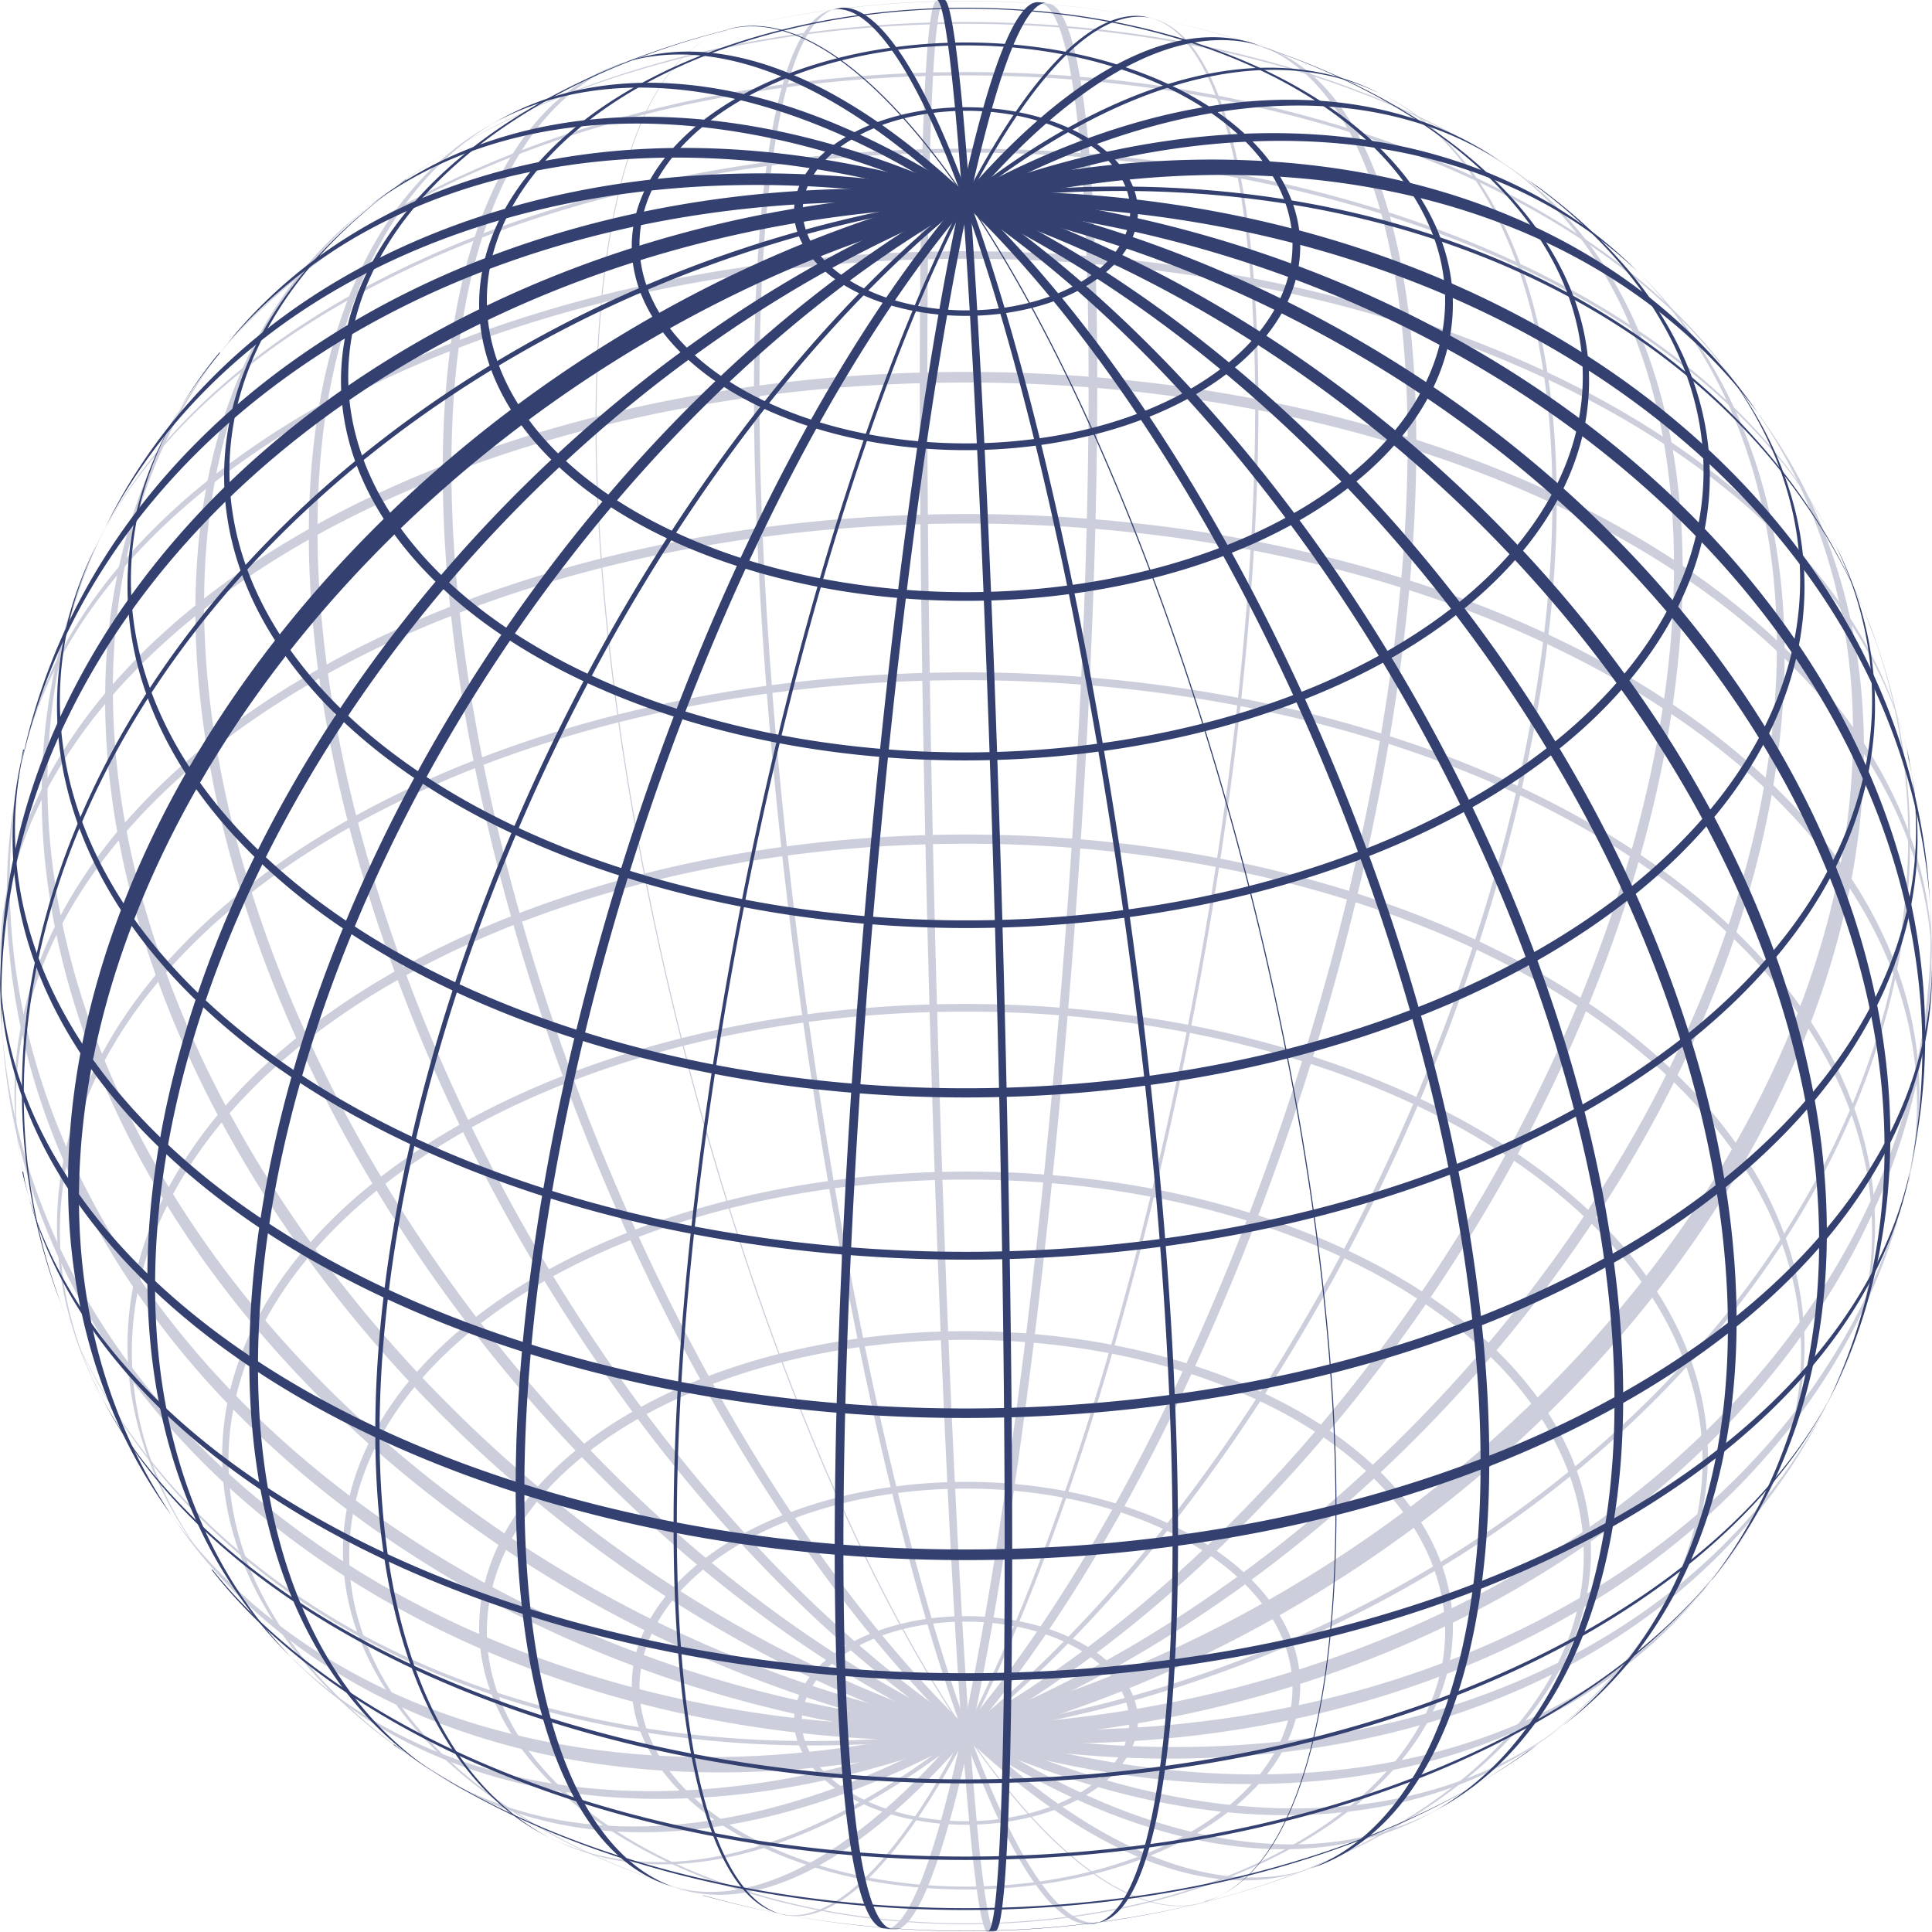 <!-- Created with Inkscape (http://www.inkscape.org/) -->
<svg xmlns:dc="http://purl.org/dc/elements/1.1/" xmlns:cc="http://creativecommons.org/ns#" xmlns:rdf="http://www.w3.org/1999/02/22-rdf-syntax-ns#" xmlns:svg="http://www.w3.org/2000/svg" xmlns="http://www.w3.org/2000/svg" xmlns:xlink="http://www.w3.org/1999/xlink" xmlns:inkscape="http://www.inkscape.org/namespaces/inkscape" version="1.1" width="400" height="400" id="Sphere_wireframe">
  <title id="title3">Sphere wireframe</title>
  <desc id="desc5">
     about: http://commons.wikimedia.org/wiki/Image:Sphere_wireframe.svg
     rights: GNU Free Documentation license,
             Creative Commons Attribution ShareAlike license
  </desc>
  <defs id="defs47"></defs>
  <g transform="matrix(200,0,0,-200,200,200)" id="sphere">
    <g transform="scale(-1,-1)" id="sphere_back" style="opacity:0.25">
      <g id="sphere_half">
        <g id="meridians" style="fill:#334070;stroke:none">
          <path d="m -0.031,1 a 1,0.035 -88.478 1 0 0.053,-1.999 1,1 0 0 1 0.009,2.32e-4 1,0.035 -88.478 0 1 -0.053,1.999 1,1 0 0 1 -0.009,-2.32e-4 z" id="meridian0"></path>
          <path d="M -0.138,0.99 A 1,0.172 -82.314 1 0 0.129,-0.992 1,1 0 0 1 0.138,-0.99 1,0.172 -82.314 0 1 -0.129,0.992 1,1 0 0 1 -0.138,0.99 z" id="meridian1"></path>
          <path d="m -0.249,0.969 a 1,0.304 -75.847 1 0 0.489,-1.939 1,1 0 0 1 0.009,0.002 1,0.304 -75.847 0 1 -0.489,1.939 1,1 0 0 1 -0.009,-0.002 z" id="meridian2"></path>
          <path d="M -0.366,0.931 A 1,0.426 -68.802 1 0 0.357,-0.934 1,1 0 0 1 0.366,-0.931 1,0.426 -68.802 0 1 -0.357,0.934 1,1 0 0 1 -0.366,0.931 z" id="meridian3"></path>
          <path d="M -0.492,0.871 A 1,0.536 -60.846 1 0 0.483,-0.876 1,1 0 0 1 0.492,-0.871 1,0.536 -60.846 0 1 -0.483,0.876 1,1 0 0 1 -0.492,0.871 z" id="meridian4"></path>
          <path d="M -0.626,0.78 A 1,0.629 -51.573 1 0 0.617,-0.787 1,1 0 0 1 0.626,-0.78 1,0.629 -51.573 0 1 -0.617,0.787 1,1 0 0 1 -0.626,0.78 z" id="meridian5"></path>
          <path d="M -0.764,0.645 A 1,0.704 -40.535 1 0 0.756,-0.655 1,1 0 0 1 0.764,-0.645 1,0.704 -40.535 0 1 -0.756,0.655 1,1 0 0 1 -0.764,0.645 z" id="meridian6"></path>
          <path d="M -0.891,0.454 A 1,0.757 -27.381 1 0 0.885,-0.466 1,1 0 0 1 0.891,-0.454 1,0.757 -27.381 0 1 -0.885,0.466 1,1 0 0 1 -0.891,0.454 z" id="meridian7"></path>
          <path d="M -0.979,0.204 A 1,0.787 -12.203 1 0 0.976,-0.218 1,1 0 0 1 0.979,-0.204 1,0.787 -12.203 0 1 -0.976,0.218 1,1 0 0 1 -0.979,0.204 z" id="meridian8"></path>
          <path d="M -0.997,-0.079 A 1,0.793 4.102 1 0 0.998,0.064 1,1 0 0 1 0.997,0.079 1,0.793 4.102 0 1 -0.998,-0.064 1,1 0 0 1 -0.997,-0.079 z" id="meridian9"></path>
          <path d="M -0.937,-0.349 A 1,0.775 20.01 1 0 0.942,0.336 1,1 0 0 1 0.937,0.349 1,0.775 20.01 0 1 -0.942,-0.336 1,1 0 0 1 -0.937,-0.349 z" id="meridian10"></path>
          <path d="M -0.823,-0.568 A 1,0.733 34.232 1 0 0.83,0.557 1,1 0 0 1 0.823,0.568 1,0.733 34.232 0 1 -0.83,-0.557 1,1 0 0 1 -0.823,-0.568 z" id="meridian11"></path>
          <path d="m -0.687,-0.727 a 1,0.669 46.302 1 0 1.382,1.446 1,1 0 0 1 -0.008,0.008 1,0.669 46.302 0 1 -1.382,-1.446 1,1 0 0 1 0.008,-0.008 z" id="meridian12"></path>
          <path d="M -0.549,-0.836 A 1,0.585 56.402 1 0 0.558,0.83 1,1 0 0 1 0.549,0.836 1,0.585 56.402 0 1 -0.558,-0.83 1,1 0 0 1 -0.549,-0.836 z" id="meridian13"></path>
          <path d="m -0.419,-0.908 a 1,0.483 64.962 1 0 0.846,1.812 1,1 0 0 1 -0.009,0.004 1,0.483 64.962 0 1 -0.846,-1.812 1,1 0 0 1 0.009,-0.004 z" id="meridian14"></path>
          <path d="M -0.298,-0.955 A 1,0.366 72.416 1 0 0.307,0.952 1,1 0 0 1 0.298,0.955 1,0.366 72.416 0 1 -0.307,-0.952 1,1 0 0 1 -0.298,-0.955 z" id="meridian15"></path>
          <path d="M -0.184,-0.983 A 1,0.239 79.135 1 0 0.193,0.981 1,1 0 0 1 0.184,0.983 1,0.239 79.135 0 1 -0.193,-0.981 1,1 0 0 1 -0.184,-0.983 z" id="meridian16"></path>
          <path d="m -0.076,-0.997 a 1,0.104 85.418 1 0 0.16,1.994 1,1 0 0 1 -0.009,7.01e-4 1,0.104 85.418 0 1 -0.16,-1.994 1,1 0 0 1 0.009,-7.01e-4 z" id="meridian17"></path>
        </g>
        <g id="circles_of_latitude" style="fill:#334070;stroke:none">
          <path d="m -0.273,-0.962 a 0.646,0.393 0 0 1 0.546,0 1,1 0 0 0 -0.026,-0.007 0.639,0.389 0 0 0 -0.493,0 1,1 0 0 0 -0.026,0.007 z" id="circle_of_latitude4"></path>
          <path d="m -0.592,-0.806 a 0.769,0.468 0 0 1 1.184,0 1,1 0 0 0 -0.012,-0.008 0.763,0.465 0 0 0 -1.161,0 1,1 0 0 0 -0.012,0.008 z" id="circle_of_latitude5"></path>
          <path d="m -0.78,-0.625 a 0.868,0.529 0 0 1 1.56,0 1,1 0 0 0 -0.008,-0.01 0.864,0.526 0 0 0 -1.545,0 1,1 0 0 0 -0.008,0.01 z" id="circle_of_latitude6"></path>
          <path d="m -0.905,-0.426 a 0.941,0.573 0 0 1 1.81,0 1,1 0 0 0 -0.005,-0.01 0.938,0.571 0 0 0 -1.8,0 1,1 0 0 0 -0.005,0.01 z" id="circle_of_latitude7"></path>
          <path d="m -0.977,-0.213 a 0.986,0.6 0 0 1 1.954,0 1,1 0 0 0 -0.002,-0.011 0.984,0.599 0 0 0 -1.949,0 1,1 0 0 0 -0.002,0.011 z" id="circle_of_latitude8"></path>
          <path d="m -1,0.005 a 1,0.609 0 1 1 2,0 1,1 0 0 0 0,-0.011 1,0.609 0 0 0 -2,0 1,1 0 0 0 0,0.011 z" id="circle_of_latitude9"></path>
          <path d="m -0.975,0.224 a 0.984,0.599 0 1 1 1.949,0 1,1 0 0 0 0.002,-0.011 0.986,0.6 0 1 0 -1.954,0 1,1 0 0 0 0.002,0.011 z" id="circle_of_latitude10"></path>
          <path d="m -0.9,0.436 a 0.938,0.571 0 1 1 1.8,0 1,1 0 0 0 0.005,-0.01 0.941,0.573 0 1 0 -1.81,0 1,1 0 0 0 0.005,0.01 z" id="circle_of_latitude11"></path>
          <path d="m -0.773,0.635 a 0.864,0.526 0 1 1 1.545,0 1,1 0 0 0 0.008,-0.01 0.868,0.529 0 1 0 -1.56,0 1,1 0 0 0 0.008,0.01 z" id="circle_of_latitude12"></path>
          <path d="m -0.58,0.814 a 0.763,0.465 0 1 1 1.161,0 1,1 0 0 0 0.012,-0.008 0.769,0.468 0 1 0 -1.184,0 1,1 0 0 0 0.012,0.008 z" id="circle_of_latitude13"></path>
          <path d="m -0.247,0.969 a 0.639,0.389 0 1 1 0.493,0 1,1 0 0 0 0.026,-0.007 0.646,0.393 0 1 0 -0.546,0 1,1 0 0 0 0.026,0.007 z" id="circle_of_latitude14"></path>
          <path d="m -0.496,0.689 a 0.496,0.302 0 1 0 0.992,0 0.496,0.302 0 1 0 -0.992,0 z M -0.504,0.685 a 0.504,0.307 0 1 1 1.008,0 0.504,0.307 0 1 1 -1.008,0 z" id="circle_of_latitude15"></path>
          <path d="m -0.338,0.747 a 0.338,0.206 0 1 0 0.676,0 0.338,0.206 0 1 0 -0.676,0 z m -0.008,-0.002 a 0.346,0.211 0 1 1 0.692,0 0.346,0.211 0 1 1 -0.692,0 z" id="circle_of_latitude16"></path>
          <path d="m -0.169,0.782 a 0.169,0.103 0 1 0 0.339,0 0.169,0.103 0 1 0 -0.339,0 z M -0.178,0.781 a 0.178,0.108 0 1 1 0.356,0 0.178,0.108 0 1 1 -0.356,0 z" id="circle_of_latitude17"></path>
        </g>
      </g>
    </g>
    <use id="sphere_front" x="0" y="0" width="1" height="1" xlink:href="#sphere_half"></use>
  </g>
</svg>
